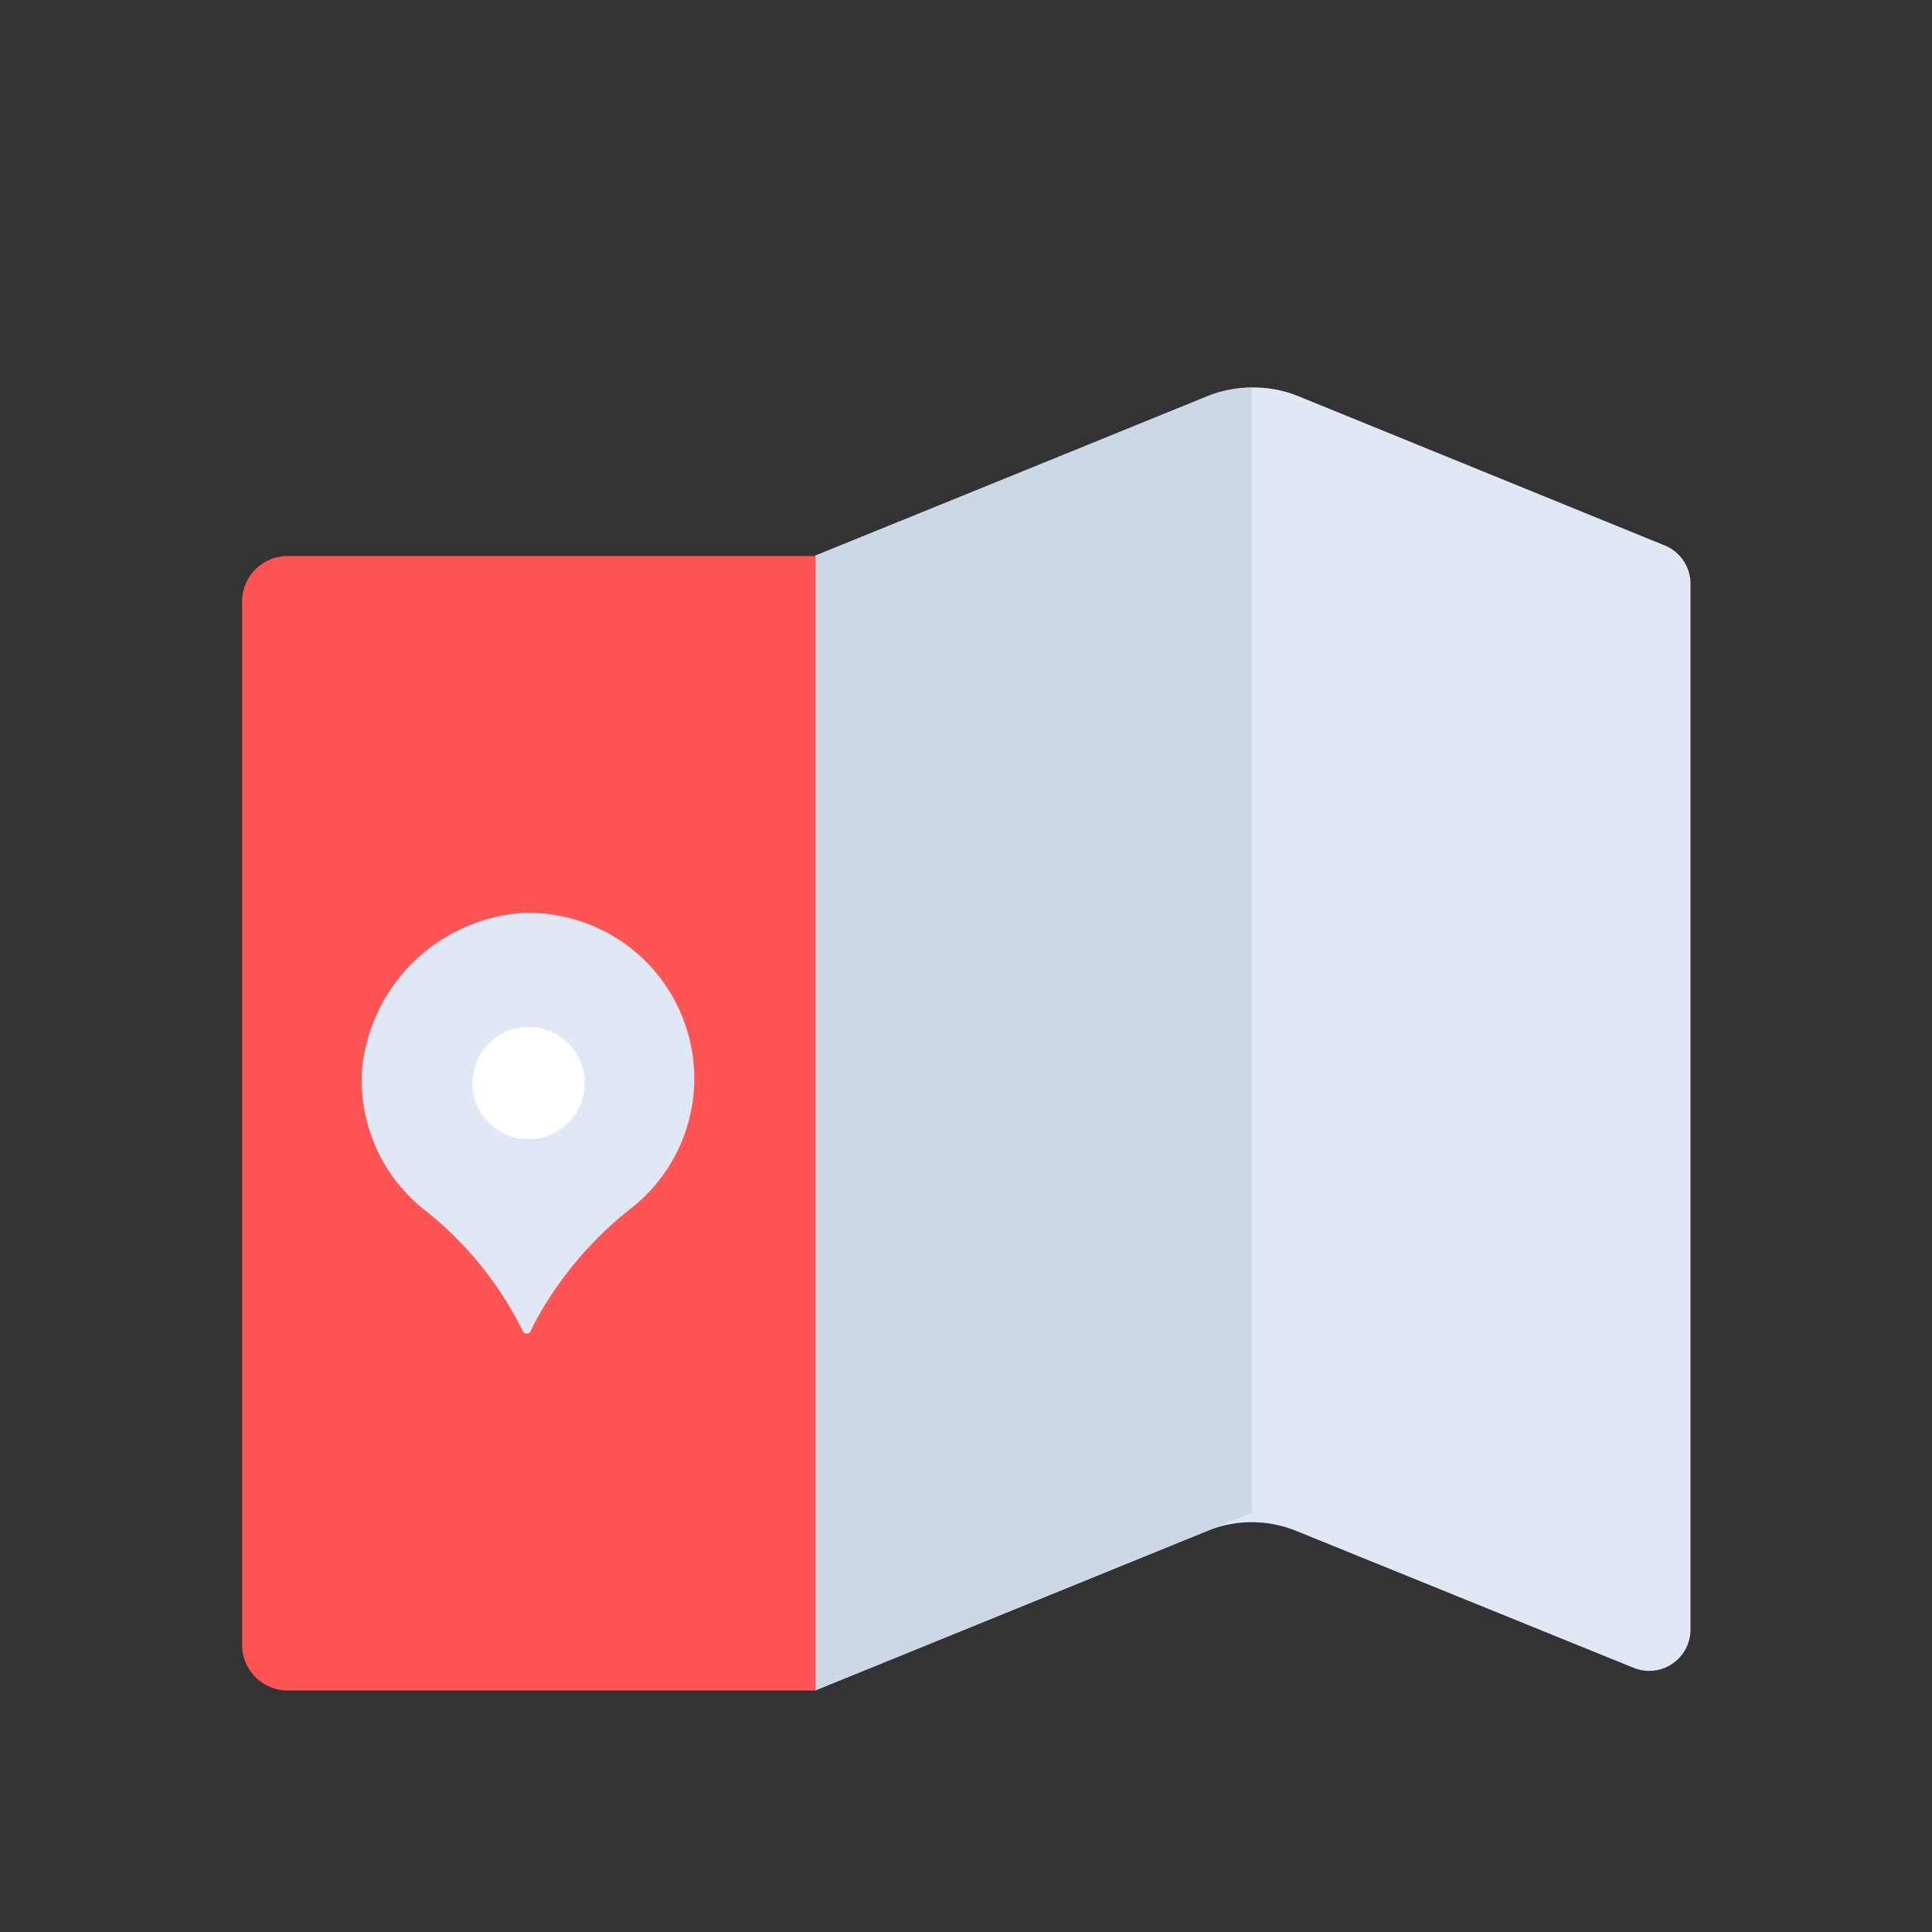 <svg id="Layer_1" data-name="Layer 1" xmlns="http://www.w3.org/2000/svg" viewBox="0 0 64 64"><rect x="0" y="0" width="64" height="64" fill="#333333" stroke="none"/><defs><style>.cls-1{fill:#dfe8f4;}.cls-2{fill:#ccd8e5;}.cls-3{fill:#ff5454;}.cls-4{fill:#fff;}</style></defs><title>map, navigation, location, navigate, pin, pointer</title><path class="cls-1" d="M55.15,18.07,43,13.12a3.91,3.91,0,0,0-2.93,0L27,18.41V56l13-5.29a3.91,3.91,0,0,1,2.93,0l11.14,4.52A1.37,1.37,0,0,0,56,54V19.34A1.37,1.37,0,0,0,55.15,18.07Z"/><path class="cls-2" d="M40,50.71l1.47-.6V12.84a3.92,3.92,0,0,0-1.47.28L27,18.41V56l13-5.29Z"/><path class="cls-3" d="M8,18.42H25.51A1.51,1.51,0,0,1,27,19.92V54.49A1.51,1.51,0,0,1,25.51,56H8a0,0,0,0,1,0,0V18.42A0,0,0,0,1,8,18.42Z" transform="translate(35.02 74.42) rotate(180)"/><path class="cls-1" d="M23,35.74a5.49,5.49,0,0,0-5.77-5.49A5.75,5.75,0,0,0,12,35.37a5.48,5.48,0,0,0,2,4.66,11.74,11.74,0,0,1,3.17,3.77l.16.31a.14.14,0,0,0,.24,0l.09-.19A12.06,12.06,0,0,1,20.94,40,5.47,5.47,0,0,0,23,35.74Z"/><circle class="cls-4" cx="17.51" cy="35.88" r="1.86"/></svg>